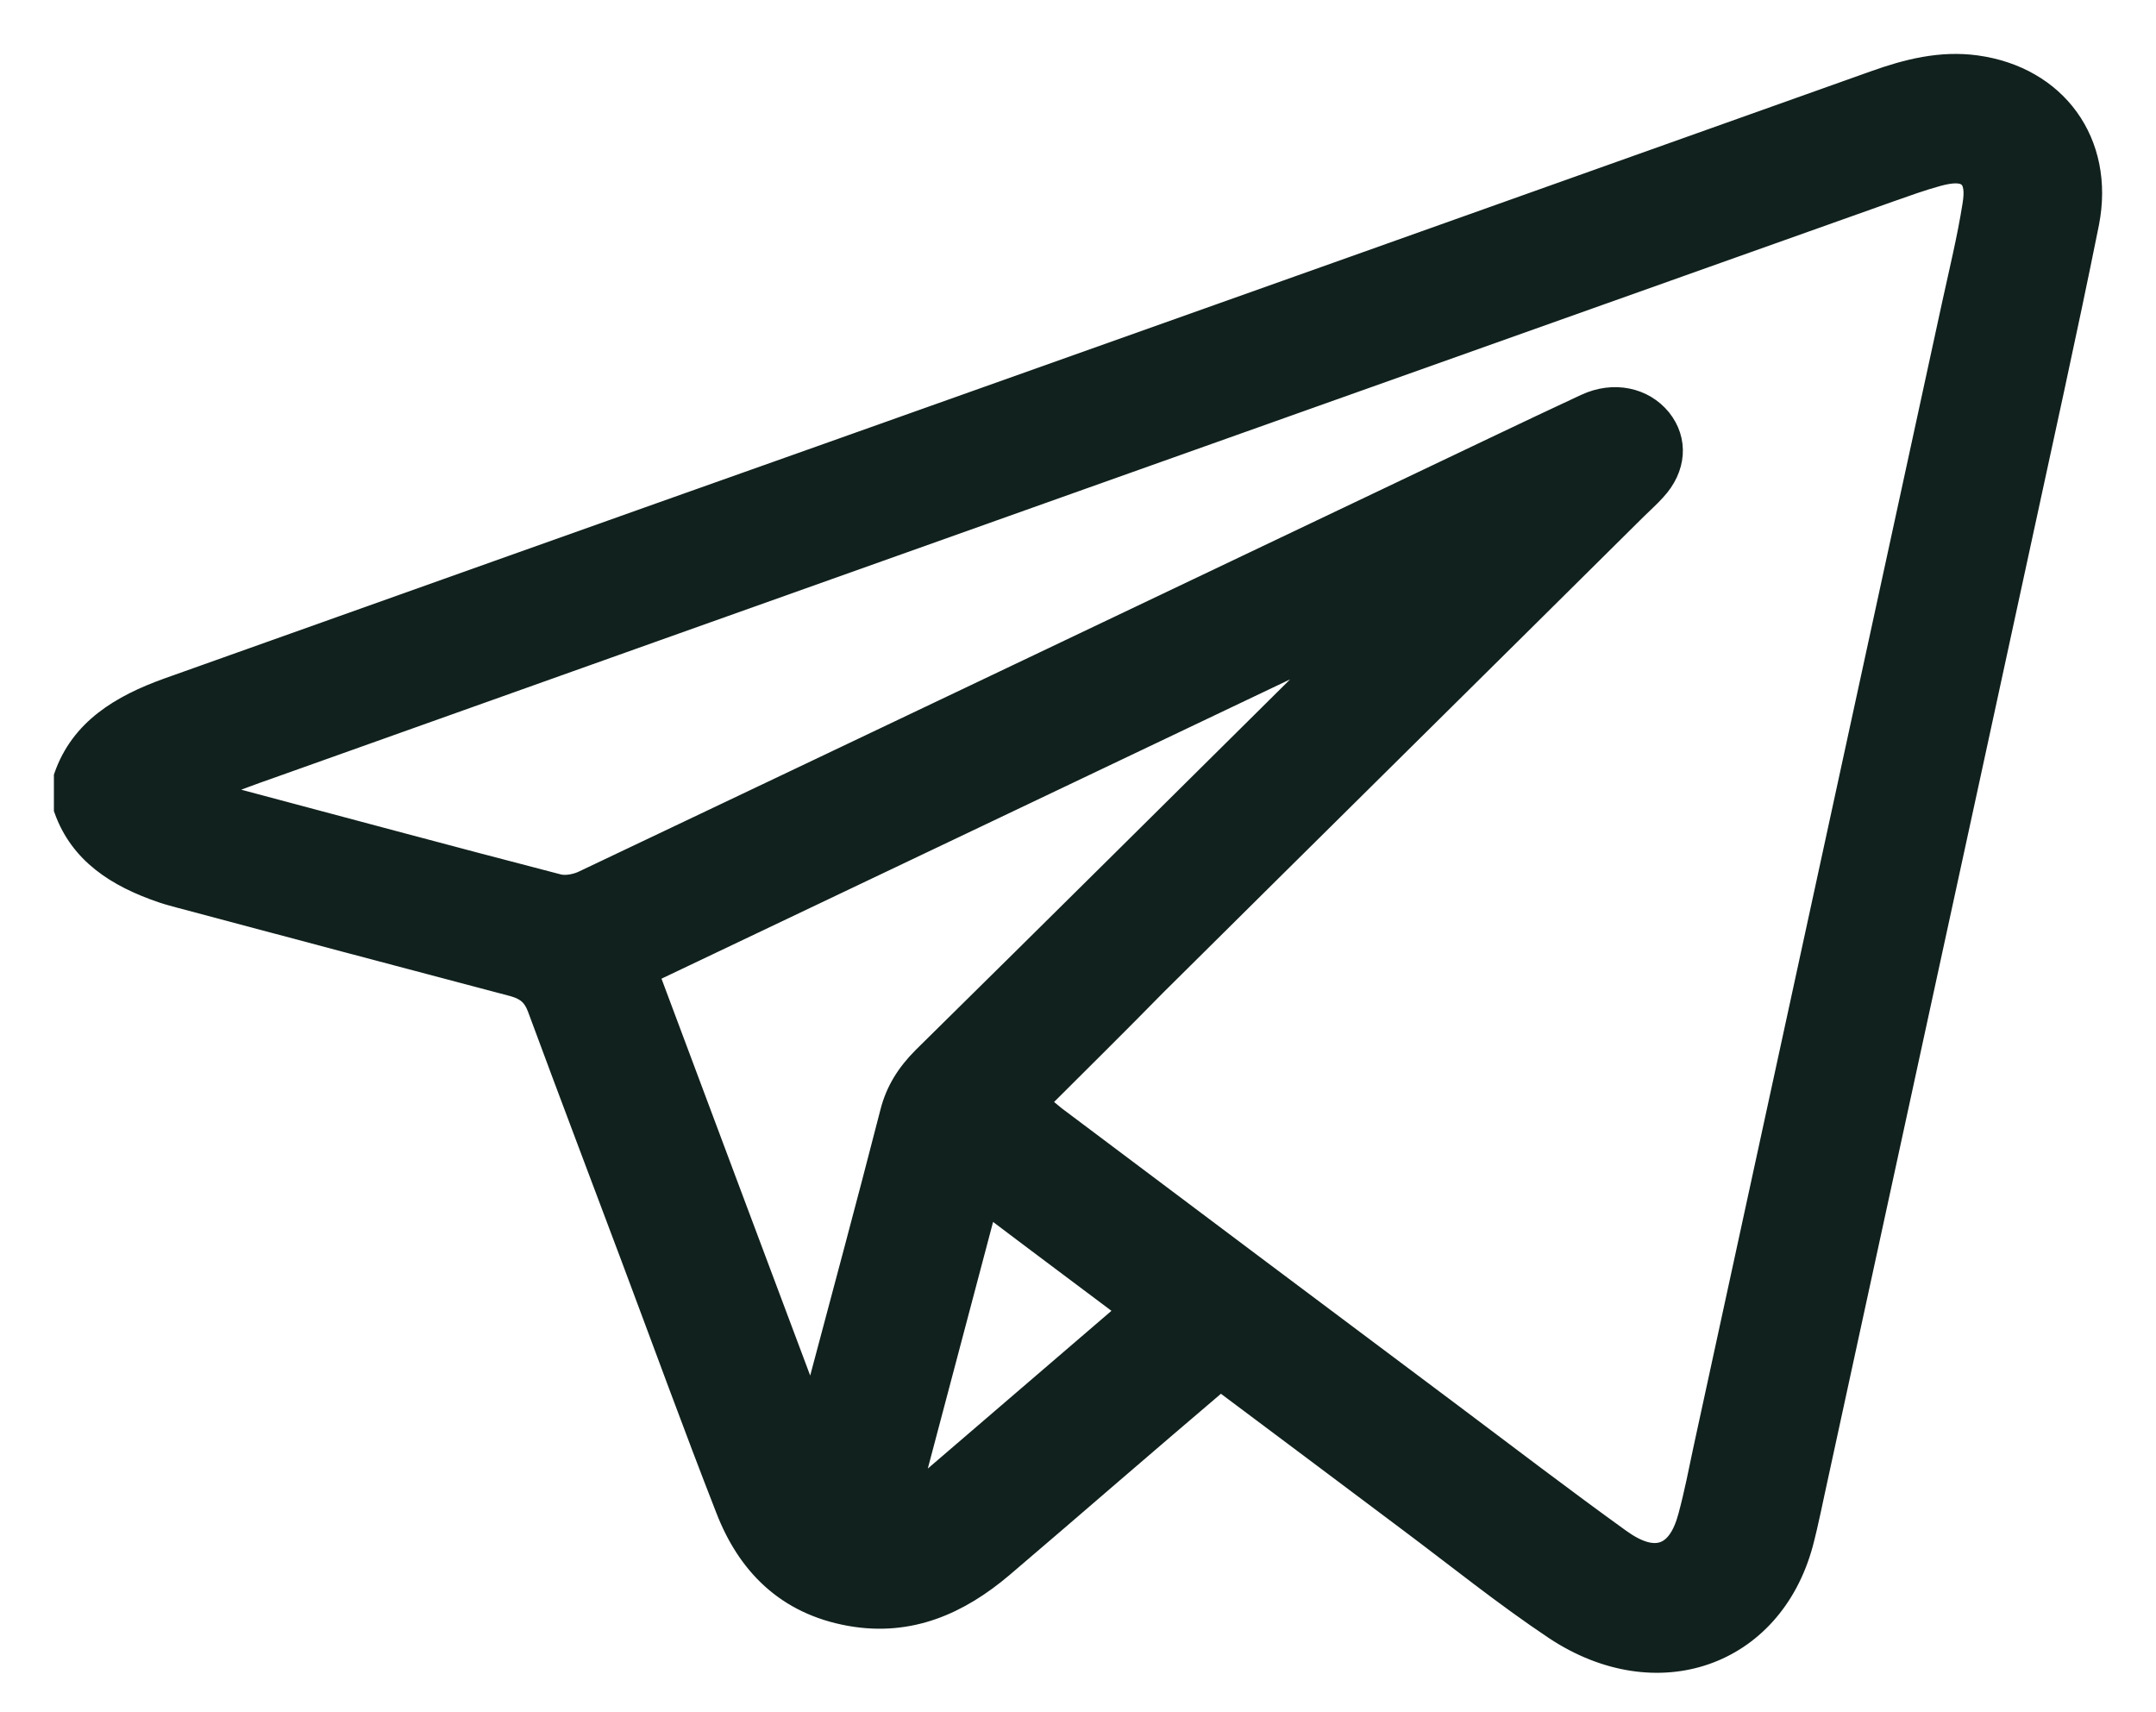 <svg width="34" height="27" viewBox="0 0 34 27" fill="none" xmlns="http://www.w3.org/2000/svg">
<path d="M1 12.24C1.262 11.488 1.894 11.11 2.637 10.842C6.106 9.607 9.568 8.372 13.036 7.143C18.542 5.186 24.047 3.229 29.553 1.266C30.072 1.08 30.603 0.946 31.165 1.022C32.44 1.196 33.203 2.239 32.953 3.52C32.603 5.262 32.215 6.998 31.84 8.739C30.791 13.585 29.734 18.425 28.684 23.271C28.603 23.633 28.535 23.994 28.441 24.349C27.953 26.137 26.128 26.778 24.51 25.706C23.716 25.176 22.973 24.576 22.21 24.005C21.229 23.271 20.248 22.532 19.248 21.786C18.679 22.27 18.123 22.747 17.567 23.225C16.986 23.726 16.404 24.227 15.823 24.722C15.136 25.304 14.355 25.659 13.405 25.491C12.386 25.31 11.774 24.675 11.436 23.801C10.924 22.491 10.443 21.169 9.949 19.852C9.455 18.536 8.955 17.22 8.468 15.903C8.399 15.717 8.299 15.624 8.099 15.566C6.349 15.105 4.6 14.639 2.85 14.173C2.75 14.144 2.65 14.121 2.55 14.086C1.831 13.841 1.25 13.469 1 12.764C1 12.589 1 12.414 1 12.24ZM16.398 17.389C16.492 17.464 16.573 17.528 16.648 17.592C18.717 19.148 20.785 20.697 22.854 22.246C23.754 22.922 24.647 23.603 25.56 24.262C26.104 24.652 26.453 24.518 26.616 23.9C26.71 23.551 26.778 23.201 26.853 22.846C28.16 16.824 29.472 10.801 30.778 4.778C30.89 4.266 31.015 3.753 31.097 3.235C31.172 2.786 31.015 2.664 30.566 2.786C30.309 2.856 30.053 2.949 29.803 3.037C21.285 6.066 12.768 9.094 4.256 12.129C3.968 12.228 3.687 12.339 3.325 12.467C3.456 12.508 3.512 12.525 3.562 12.543C5.312 13.008 7.056 13.48 8.812 13.935C8.93 13.964 9.099 13.929 9.212 13.87C13.53 11.82 17.842 9.764 22.16 7.708C23.104 7.26 24.047 6.805 24.997 6.363C25.447 6.153 25.928 6.258 26.203 6.596C26.478 6.939 26.447 7.388 26.116 7.743C26.022 7.848 25.916 7.941 25.816 8.04C23.291 10.545 20.76 13.043 18.236 15.548C17.636 16.16 17.023 16.765 16.398 17.389ZM12.792 22.159C12.836 22.019 12.861 21.961 12.874 21.908C13.261 20.452 13.655 18.996 14.03 17.534C14.117 17.191 14.292 16.917 14.549 16.66C16.636 14.604 18.717 12.537 20.798 10.475C20.854 10.422 20.898 10.358 21.01 10.23C17.367 11.966 13.817 13.655 10.243 15.356C11.086 17.61 11.924 19.846 12.792 22.159ZM14.386 23.498C14.399 23.51 14.417 23.522 14.43 23.528C15.536 22.578 16.642 21.629 17.767 20.662C17.023 20.103 16.311 19.573 15.573 19.014C15.167 20.54 14.78 22.019 14.386 23.498Z" fill="#11211D" stroke="#11211D" stroke-width="0.3"/>
</svg>
